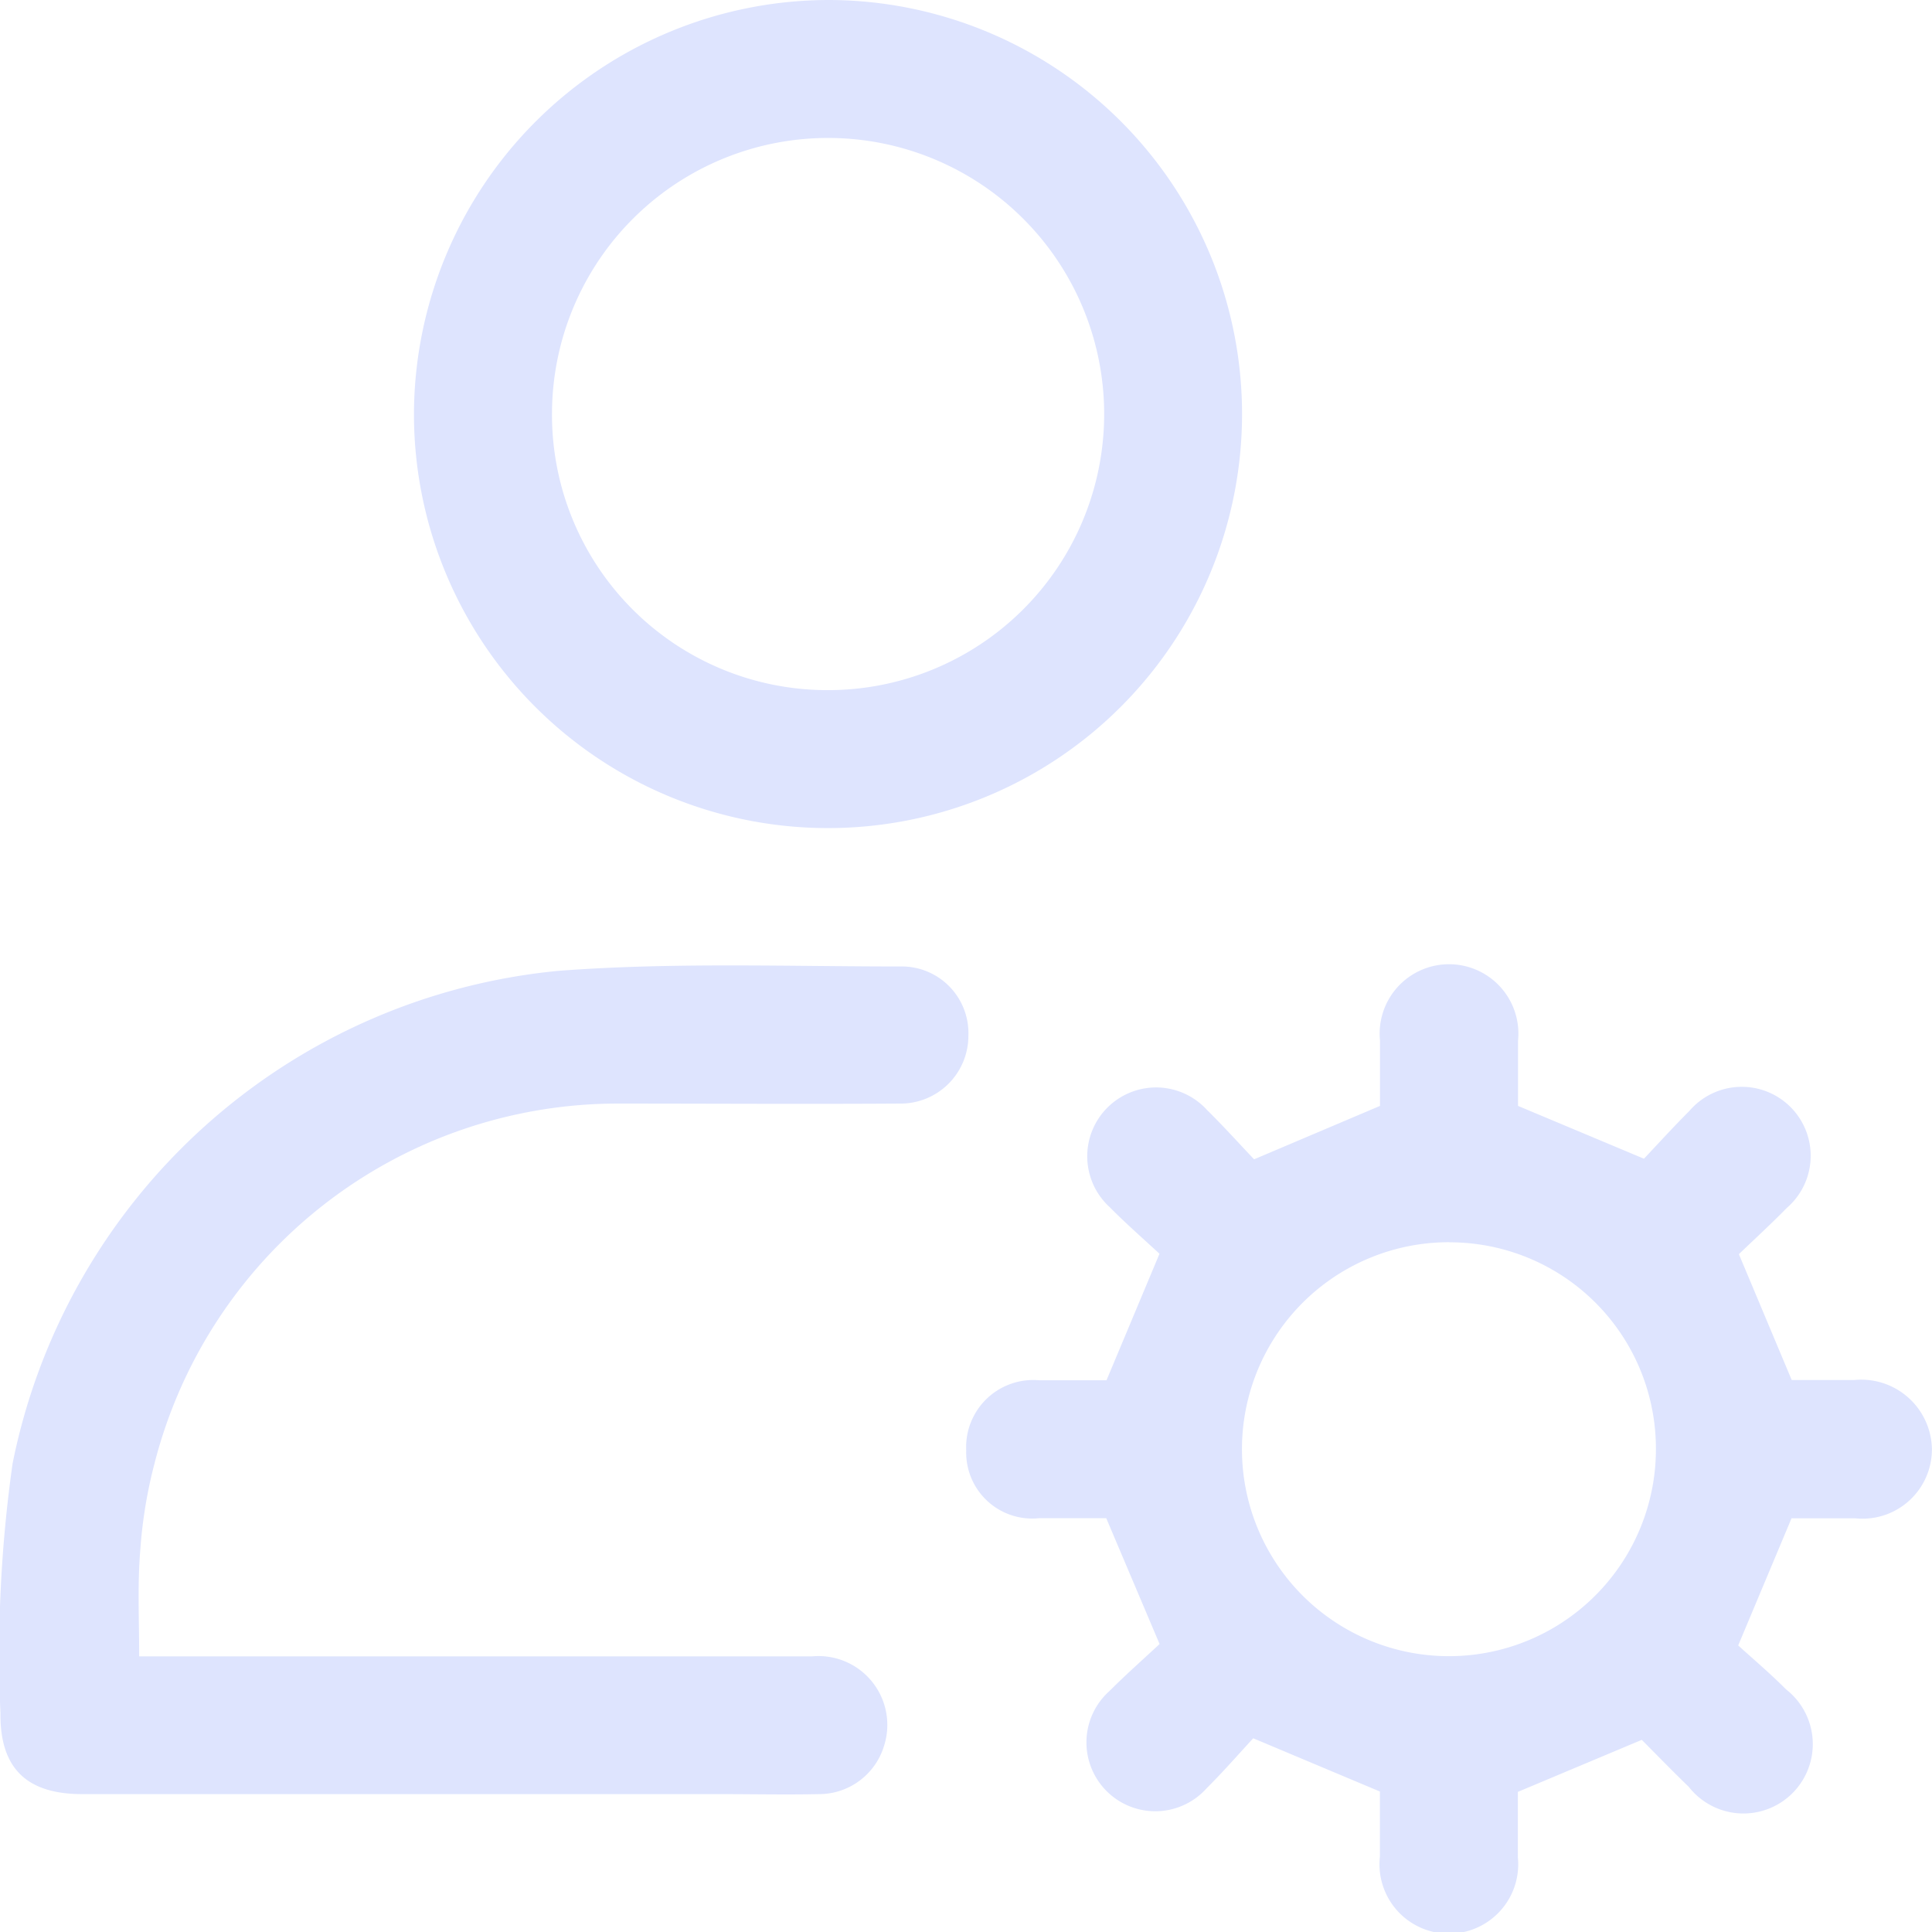 <svg xmlns="http://www.w3.org/2000/svg" width="22.281" height="22.285" viewBox="0 0 22.281 22.285">
  <g id="Group_37231" data-name="Group 37231" transform="translate(-1117.85 -903.894)">
    <path id="Path_21001" data-name="Path 21001" d="M1293.682,1080.885l-1.429.6c0,.213,0,.484,0,.755a.8.8,0,1,1-1.591-.009c0-.264,0-.528,0-.75l-1.461-.614c-.155.167-.339.379-.537.576a.794.794,0,1,1-1.12-1.122c.2-.2.409-.384.577-.541l-.615-1.451c-.221,0-.5,0-.778,0a.761.761,0,0,1-.837-.781.774.774,0,0,1,.84-.81c.272,0,.545,0,.778,0l.611-1.459c-.165-.153-.377-.338-.574-.537a.794.794,0,1,1,1.125-1.118c.194.191.377.395.54.566l1.452-.616c0-.212,0-.483,0-.754a.8.8,0,1,1,1.592,0c0,.264,0,.528,0,.754l1.452.609c.149-.157.332-.359.524-.551a.795.795,0,1,1,1.122,1.12c-.185.189-.381.368-.551.532l.609,1.451c.212,0,.467,0,.723,0a.815.815,0,0,1,.894.795.8.8,0,0,1-.884.8c-.256,0-.512,0-.735,0l-.615,1.466c.154.141.362.316.553.508a.8.8,0,1,1-1.123,1.123C1294.037,1081.246,1293.852,1081.056,1293.682,1080.885Zm-2.221-5.739a2.387,2.387,0,1,0,2.384,2.383A2.379,2.379,0,0,0,1291.462,1075.147Z" transform="translate(-156.898 -156.926)" fill="#dee4fe"/>
    <path id="Path_21002" data-name="Path 21002" d="M1194.637,903.894a4.775,4.775,0,1,1-4.781,4.775A4.789,4.789,0,0,1,1194.637,903.894Zm-.018,7.959a3.184,3.184,0,1,0-3.171-3.208A3.176,3.176,0,0,0,1194.619,911.853Z" transform="translate(-67.232)" fill="#dee4fe"/>
    <path id="Path_21003" data-name="Path 21003" d="M1119.455,1079.819h.306q3.729,0,7.457,0a.794.794,0,0,1,.826,1.037.784.784,0,0,1-.747.552c-.381.008-.762,0-1.143,0H1118.8c-.646,0-.952-.3-.945-.938a15.7,15.7,0,0,1,.14-2.874,7.109,7.109,0,0,1,6.3-5.683c1.318-.1,2.649-.049,3.974-.05a.769.769,0,0,1,.749.8.782.782,0,0,1-.8.781c-1.085.007-2.171,0-3.256,0a5.516,5.516,0,0,0-5.332,4.158,5.384,5.384,0,0,0-.161.978C1119.434,1078.985,1119.455,1079.383,1119.455,1079.819Z" transform="translate(0 -156.823)" fill="#dee4fe"/>
  </g>
</svg>
